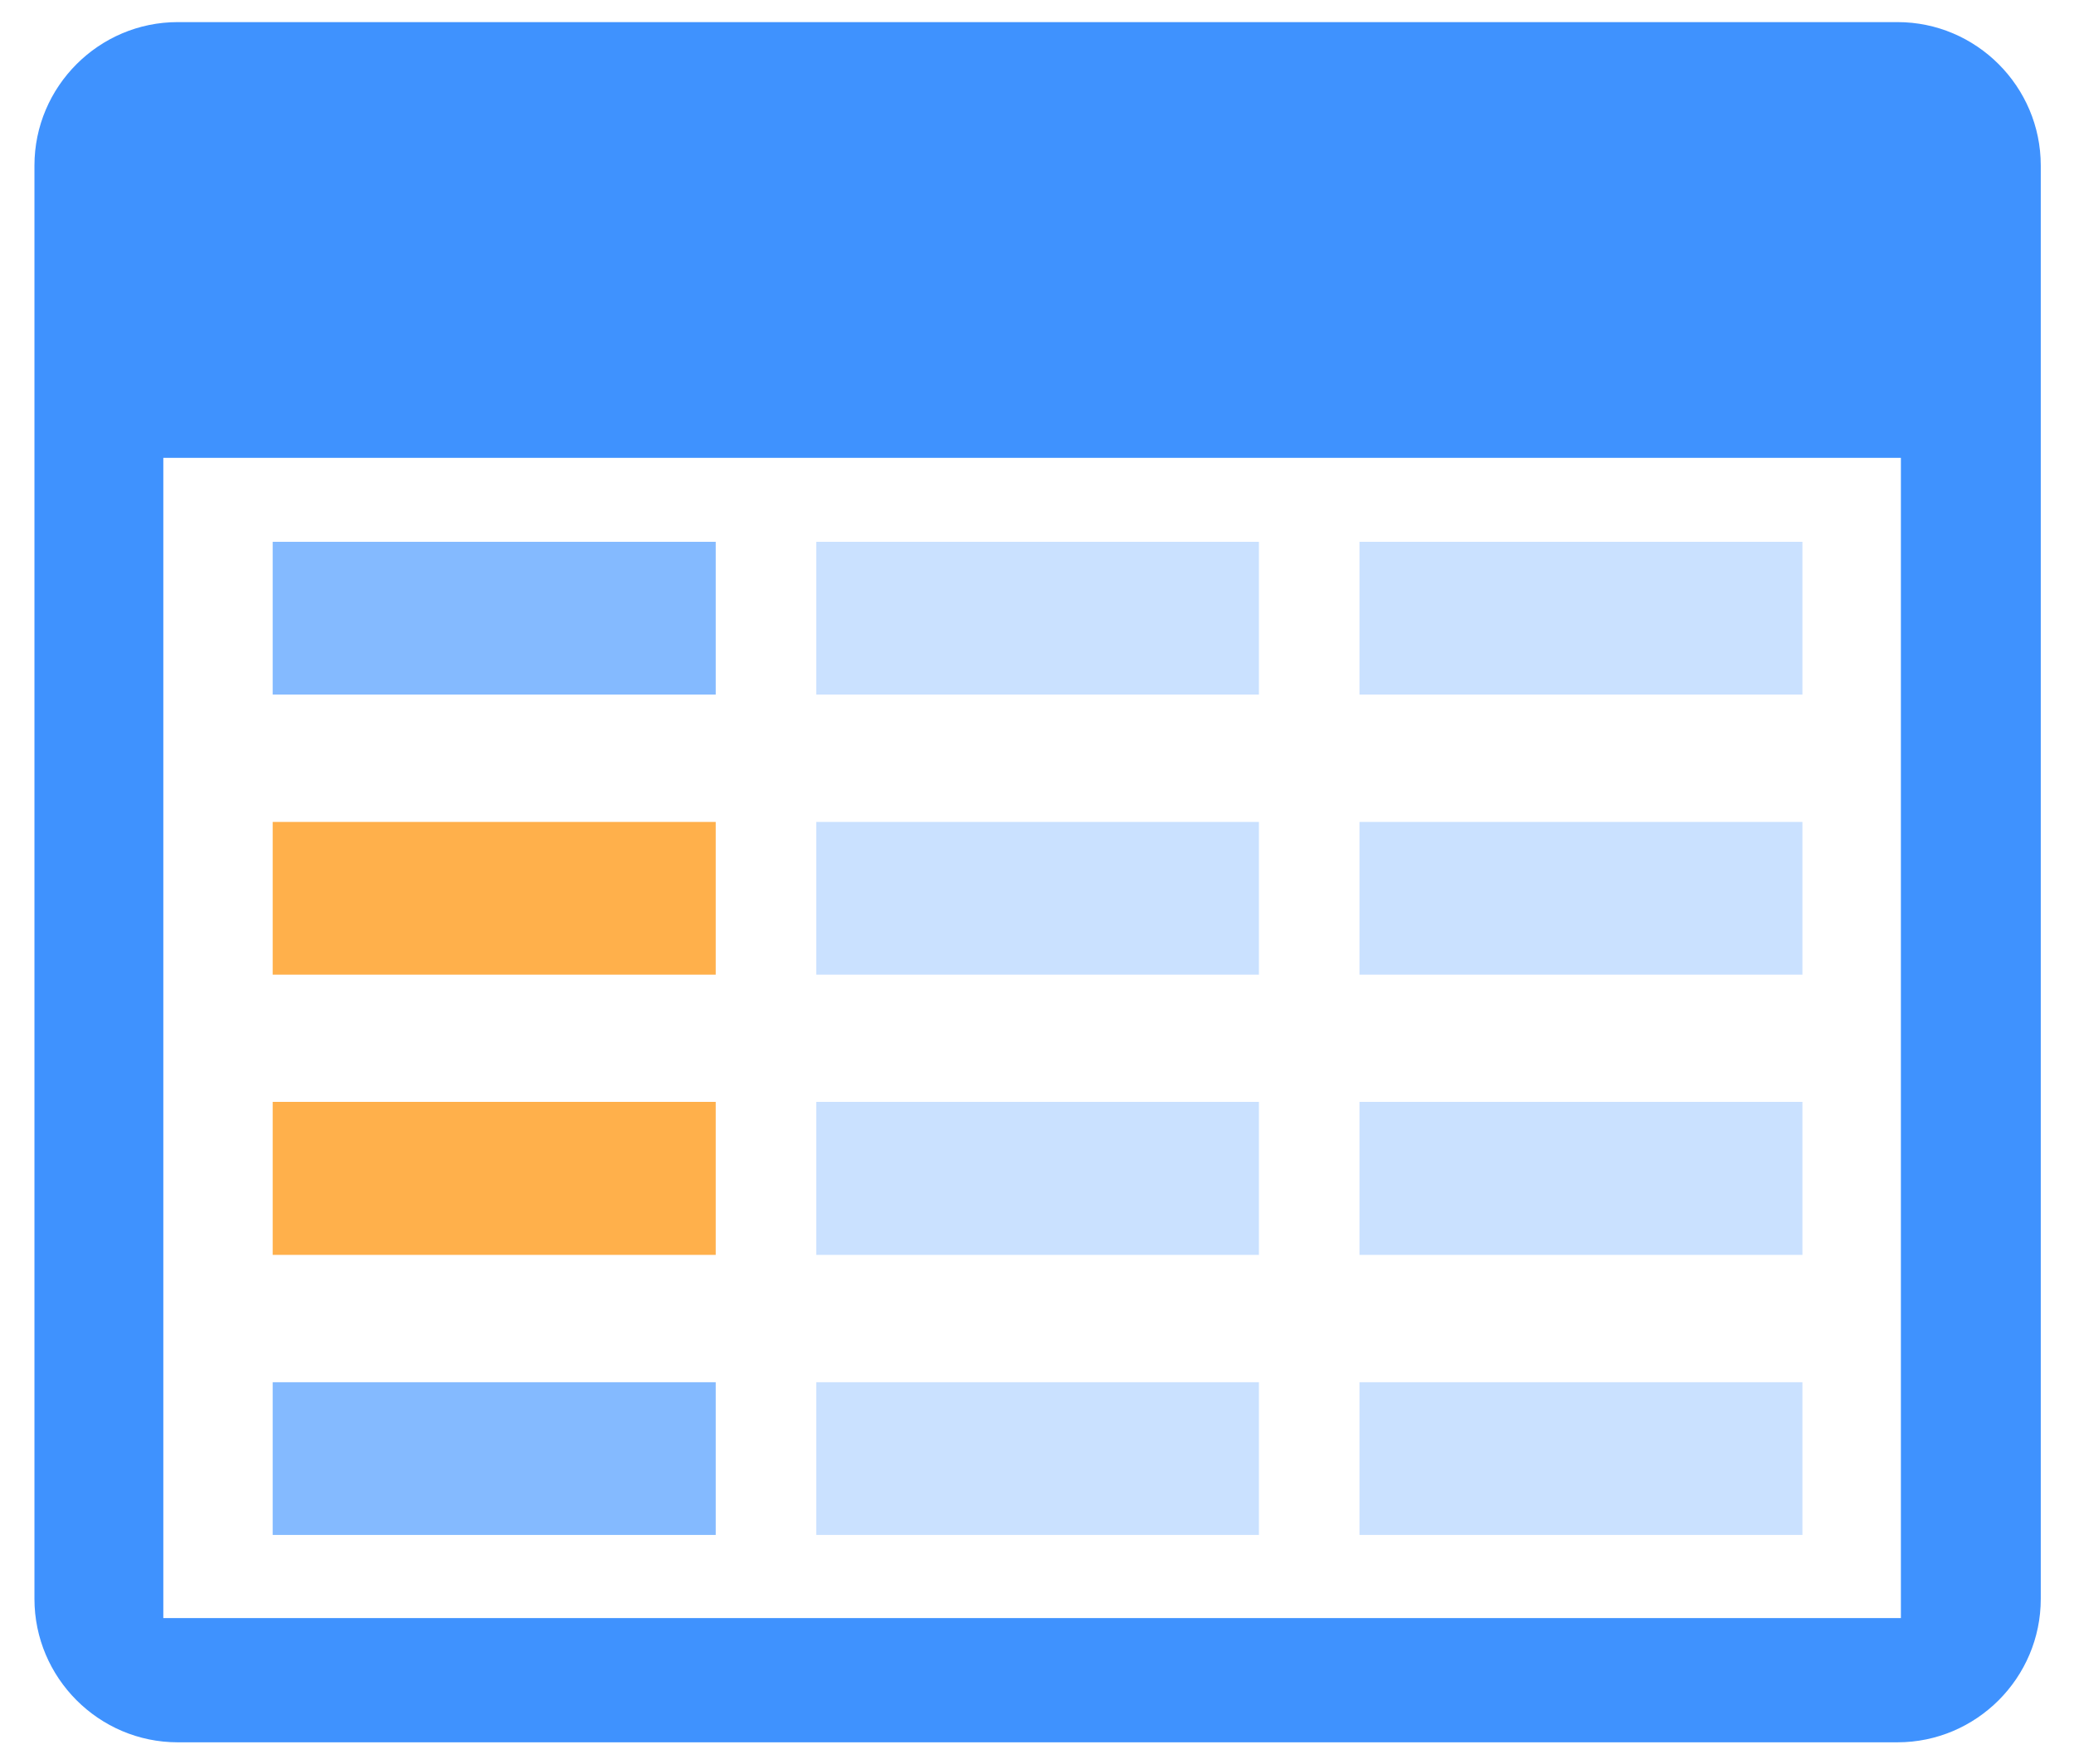 <?xml version="1.0" standalone="no"?><!DOCTYPE svg PUBLIC "-//W3C//DTD SVG 1.1//EN" "http://www.w3.org/Graphics/SVG/1.1/DTD/svg11.dtd"><svg t="1611815825180" class="icon" viewBox="0 0 1204 1024" version="1.1" xmlns="http://www.w3.org/2000/svg" p-id="22639" xmlns:xlink="http://www.w3.org/1999/xlink" width="235.156" height="200"><defs><style type="text/css"></style></defs><path d="M1101.523 12.83h-998.34c-45.779 0-83.185 37.406-83.185 83.245v831.97c0 45.779 37.346 83.245 83.185 83.245h998.34c45.779 0 83.185-37.406 83.185-83.245V96.075c0-45.779-37.346-83.245-83.185-83.245z m1.927 926.359H94.81v-673.43h1008.7v673.43h-0.12z" fill="#3F92FE" p-id="22640"></path><path d="M730.835 802.274v88.666H473.87v-88.666h256.964z m315.512 0v88.666H789.203v-88.666h257.205zM730.835 639.639v88.726H473.87v-88.787h256.964z m315.512 0v88.726H789.203v-88.787h257.205zM730.835 477.003v88.727H473.87v-88.666h256.964z m315.512 0v88.727H789.203v-88.666h257.205zM730.835 314.488v88.667H473.87v-88.667h256.964z m315.512 0v88.667H789.203v-88.667h257.205z" fill="#CAE1FF" p-id="22641"></path><path d="M415.503 802.274v88.666H158.298v-88.666h257.205z m0-487.786v88.667H158.298v-88.667h257.205z" fill="#84BAFF" p-id="22642"></path><path d="M415.503 477.064v88.666H158.298v-88.666z m0 162.514v88.787H158.298v-88.787z" fill="#FFB04B" p-id="22643"></path></svg>